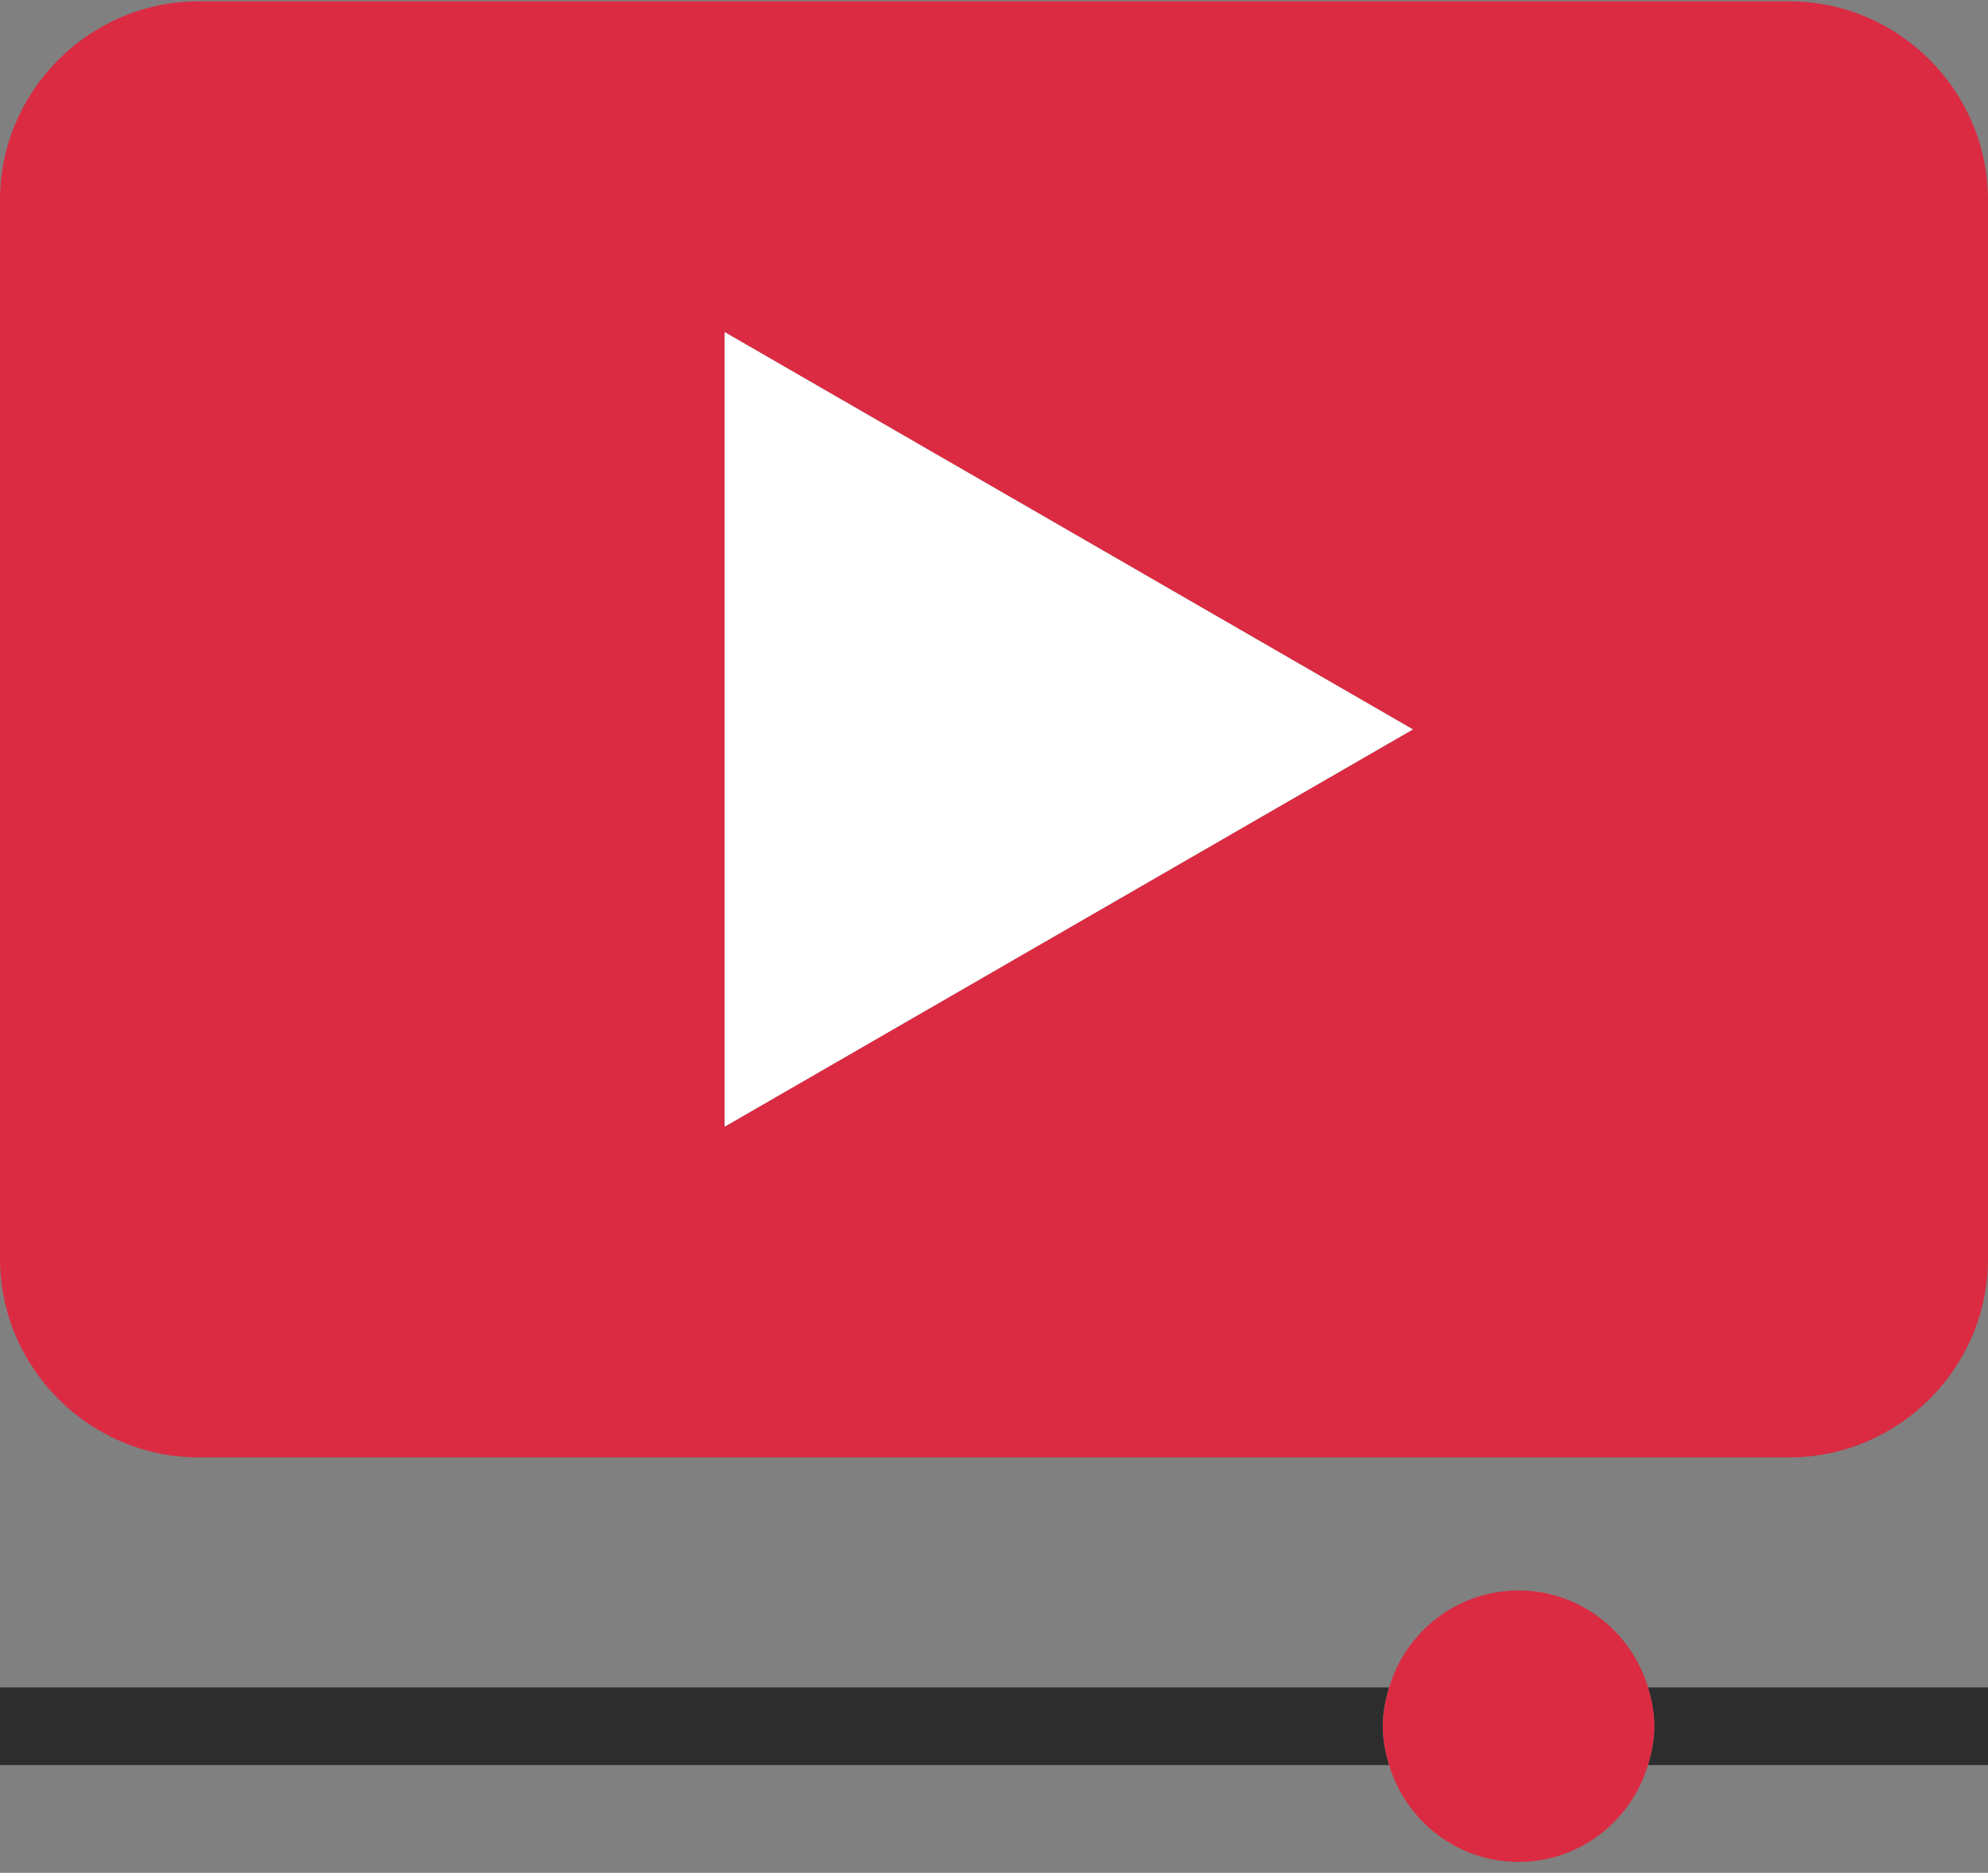 <?xml version="1.0" encoding="UTF-8"?>
<svg width="52px" height="49px" viewBox="0 0 52 49" version="1.1" xmlns="http://www.w3.org/2000/svg" xmlns:xlink="http://www.w3.org/1999/xlink">
    <rect x="0" y="0" width="52" height="49" fill="#808080" stroke="none"/>
    <title>youtube</title>
    <g id="Home" stroke="none" stroke-width="1" fill="none" fill-rule="evenodd">
        <g id="Home-1600" transform="translate(-1169, -7433)" fill-rule="nonzero">
            <g id="Webinars" transform="translate(0, 7143)">
                <g id="Group-92" transform="translate(1101, 197)">
                    <g id="youtube" transform="translate(68, 93)">
                        <path d="M5.2,38.131 L46.8,38.131 C49.66,38.131 52,35.791 52,32.931 L52,5.235 C52,2.375 49.66,0.035 46.8,0.035 L5.2,0.035 C2.34,0.035 0,2.375 0,5.235 L0,32.931 C0,35.791 2.34,38.131 5.2,38.131 Z M18.955,8.689 L36.958,19.084 L18.955,29.478 L18.955,8.689 Z" id="Shape" fill="#DB2B42"></path>
                        <polygon id="Path" fill="#FFFFFF" points="18.955 8.689 18.955 29.478 36.958 19.084"></polygon>
                        <g id="Group" transform="translate(0, 44.078)" fill="#2D2D2D">
                            <path d="M36.17,1.086 C36.17,0.731 36.238,0.394 36.335,0.07 L0,0.07 L0,2.102 L36.335,2.102 C36.237,1.777 36.17,1.441 36.17,1.086 Z" id="Path"></path>
                            <path d="M43.106,2.102 L52,2.102 L52,0.07 L43.106,0.07 C43.204,0.394 43.271,0.73 43.271,1.086 C43.271,1.441 43.203,1.777 43.106,2.102 Z" id="Path"></path>
                        </g>
                        <path d="M36.335,46.18 C36.775,47.642 38.115,48.715 39.721,48.715 C41.326,48.715 42.667,47.642 43.106,46.18 C43.204,45.855 43.272,45.519 43.272,45.164 C43.272,44.809 43.204,44.473 43.107,44.148 C42.668,42.686 41.327,41.613 39.721,41.613 C38.116,41.613 36.775,42.685 36.336,44.148 C36.238,44.472 36.171,44.808 36.171,45.164 C36.17,45.519 36.237,45.855 36.335,46.18 Z" id="Path" fill="#DB2B42"></path>
                    </g>
                </g>
            </g>
        </g>
    </g>
</svg>